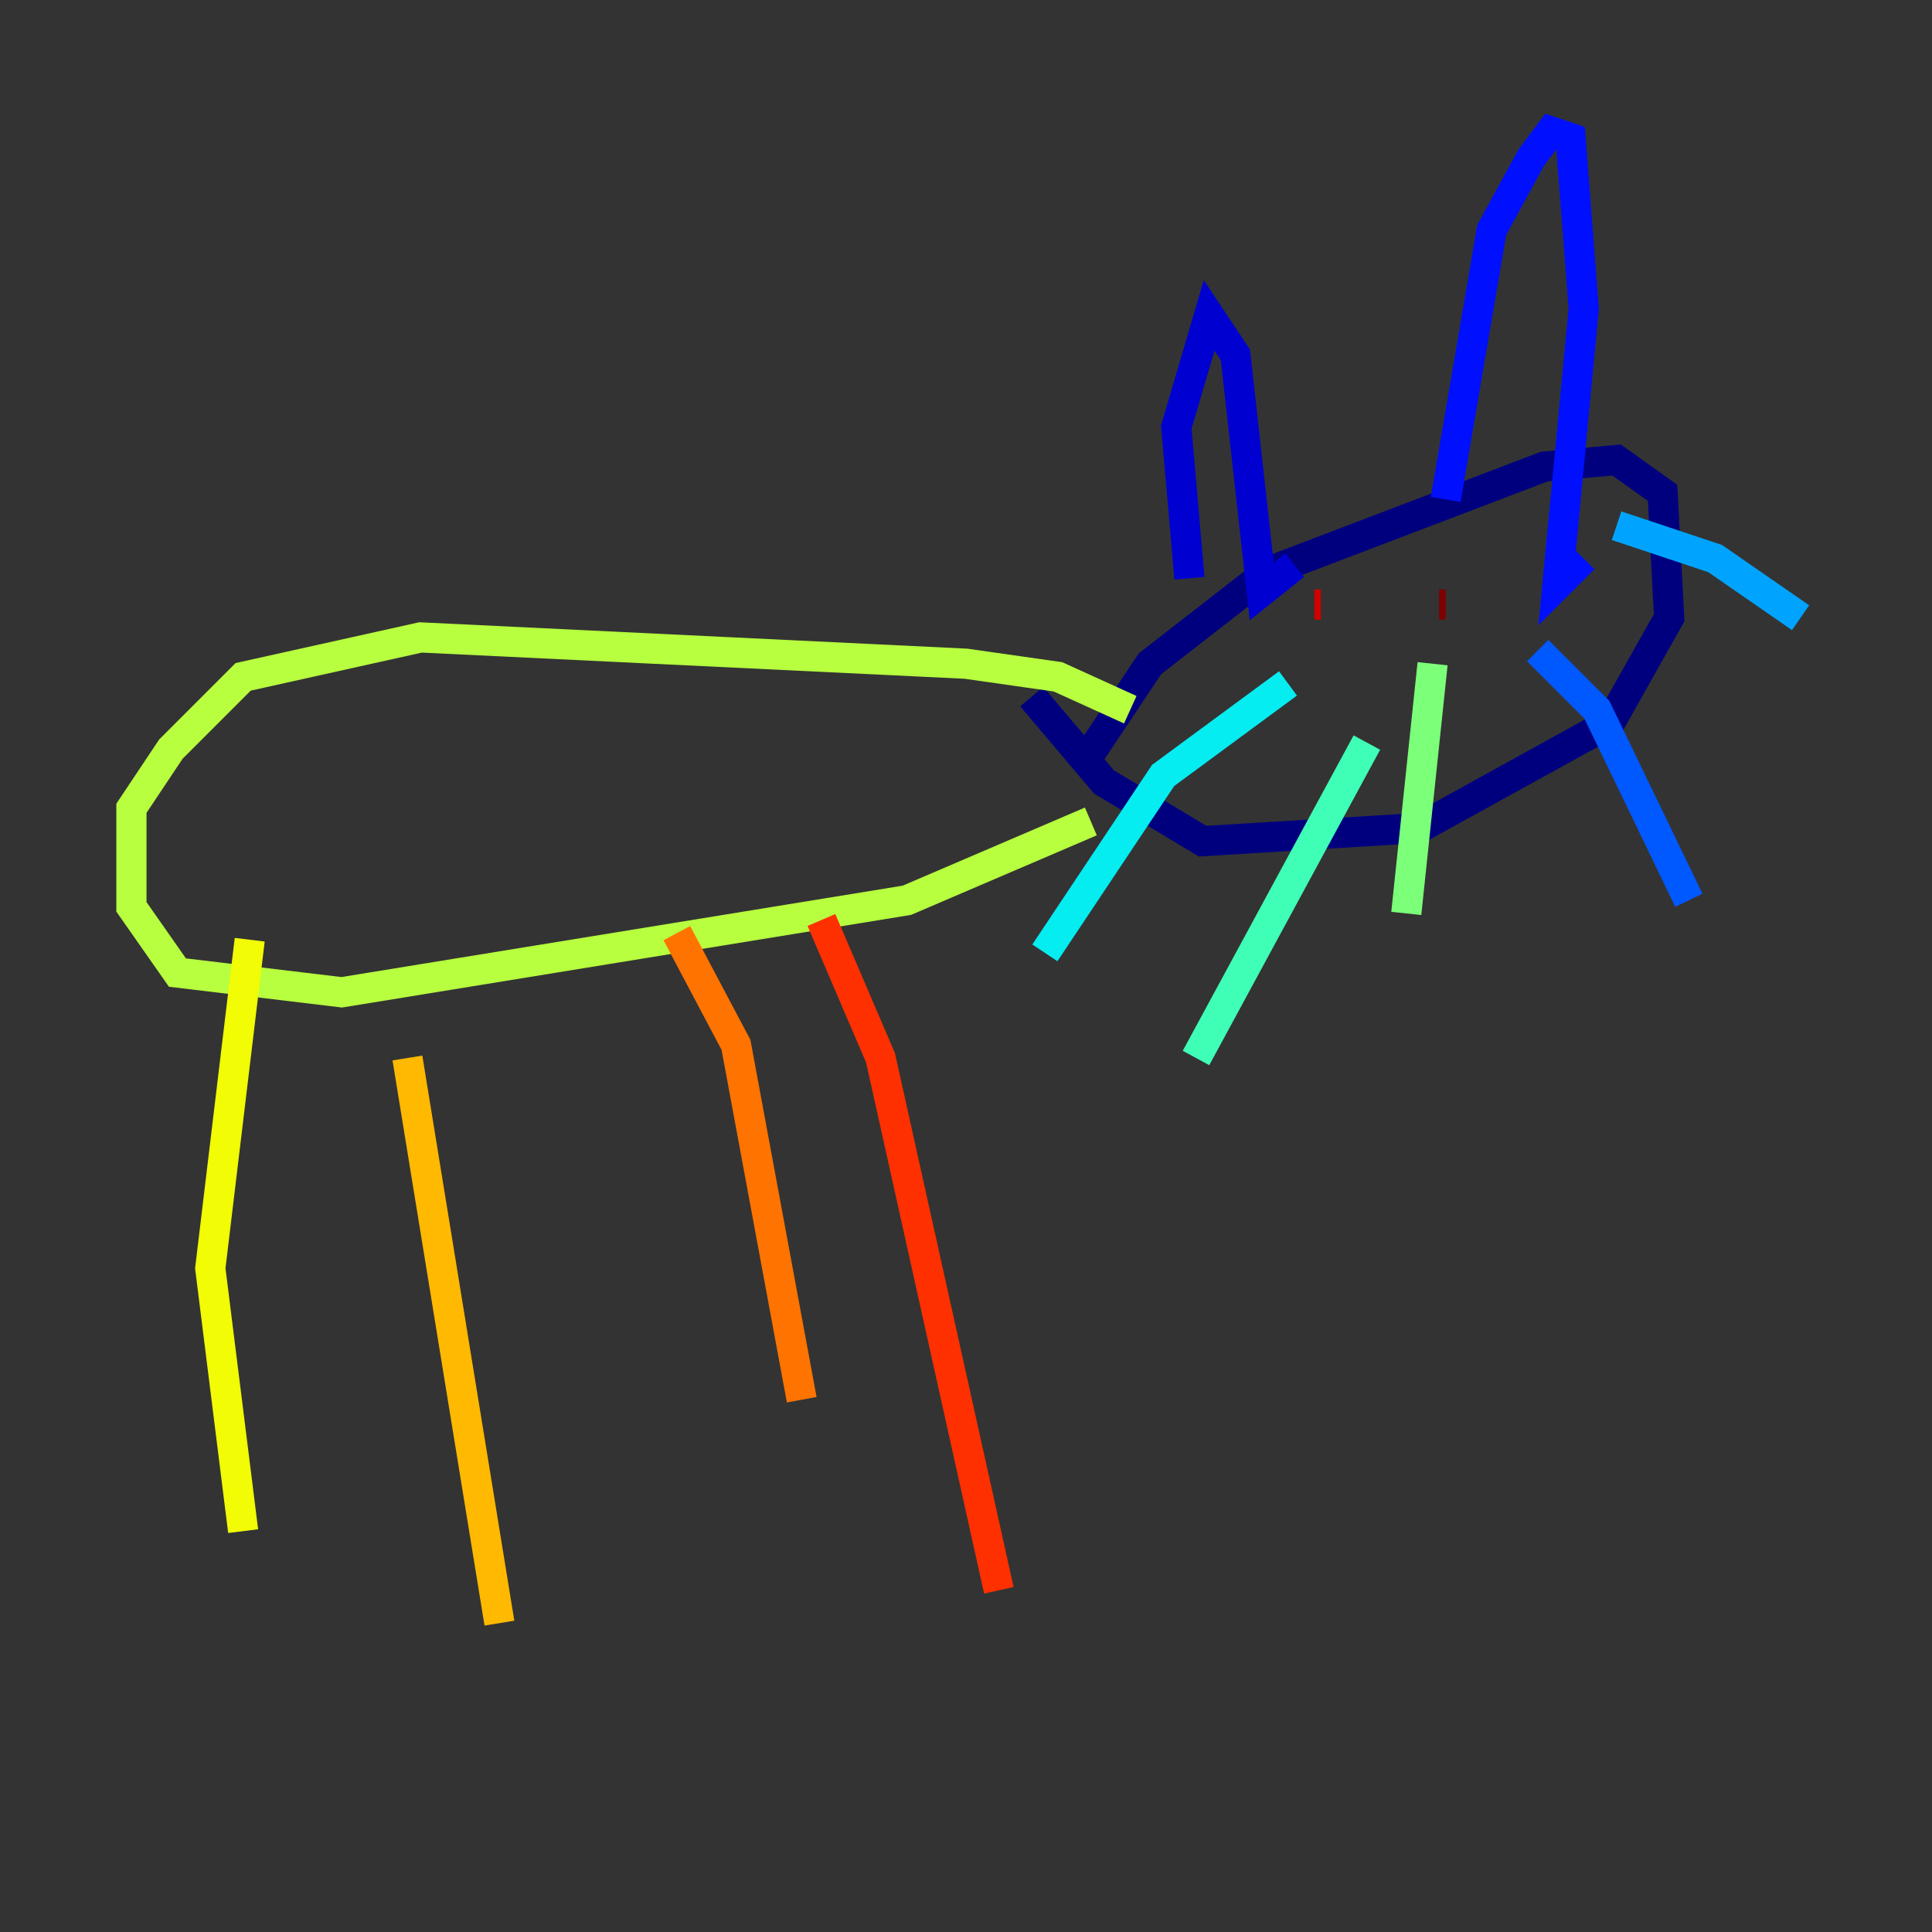 <?xml version="1.0" encoding="utf-8" ?>
<svg baseProfile="tiny" height="128" version="1.2" viewBox="0,0,128,128" width="128" xmlns="http://www.w3.org/2000/svg" xmlns:ev="http://www.w3.org/2001/xml-events" xmlns:xlink="http://www.w3.org/1999/xlink"><rect x="0" y="0" width="128" height="128" fill="#333333" stroke="none"/><defs /><polyline fill="none" points="71.837,50.503 76.191,43.973 84.027,37.878 102.313,30.912 107.102,30.476 110.15,32.653 110.585,40.925 106.667,47.891 94.041,54.857 79.674,55.728 73.143,51.809 68.354,46.15" stroke="#00007f" stroke-width="2" /><polyline fill="none" points="78.803,38.313 77.932,28.299 80.109,20.898 81.85,23.51 83.592,39.184 85.769,37.442" stroke="#0000d1" stroke-width="2" /><polyline fill="none" points="95.782,33.088 98.83,15.238 101.442,10.449 102.748,8.707 104.054,9.143 104.925,20.463 103.184,38.748 104.925,37.007" stroke="#0010ff" stroke-width="2" /><polyline fill="none" points="101.878,43.102 105.796,47.02 111.891,59.646" stroke="#0058ff" stroke-width="2" /><polyline fill="none" points="107.102,34.83 113.633,37.007 119.293,40.925" stroke="#00a4ff" stroke-width="2" /><polyline fill="none" points="85.333,45.279 77.061,51.374 69.225,63.129" stroke="#05ecf1" stroke-width="2" /><polyline fill="none" points="90.558,49.197 79.238,70.095" stroke="#3fffb7" stroke-width="2" /><polyline fill="none" points="94.912,43.973 93.17,60.517" stroke="#7cff79" stroke-width="2" /><polyline fill="none" points="74.884,47.02 70.095,44.843 64.0,43.973 27.864,42.231 16.109,44.843 11.32,49.633 8.707,53.551 8.707,60.082 11.755,64.435 22.64,65.742 60.082,59.646 72.272,54.422" stroke="#b7ff3f" stroke-width="2" /><polyline fill="none" points="16.544,62.258 13.932,84.027 16.109,101.442" stroke="#f1fc05" stroke-width="2" /><polyline fill="none" points="26.993,70.095 33.088,107.537" stroke="#ffb900" stroke-width="2" /><polyline fill="none" points="44.843,61.823 48.762,69.225 53.116,92.735" stroke="#ff7300" stroke-width="2" /><polyline fill="none" points="54.422,60.952 58.34,70.095 66.177,105.361" stroke="#ff3000" stroke-width="2" /><polyline fill="none" points="87.075,40.054 87.51,40.054" stroke="#d10000" stroke-width="2" /><polyline fill="none" points="95.347,40.054 95.782,40.054" stroke="#7f0000" stroke-width="2" /></svg>